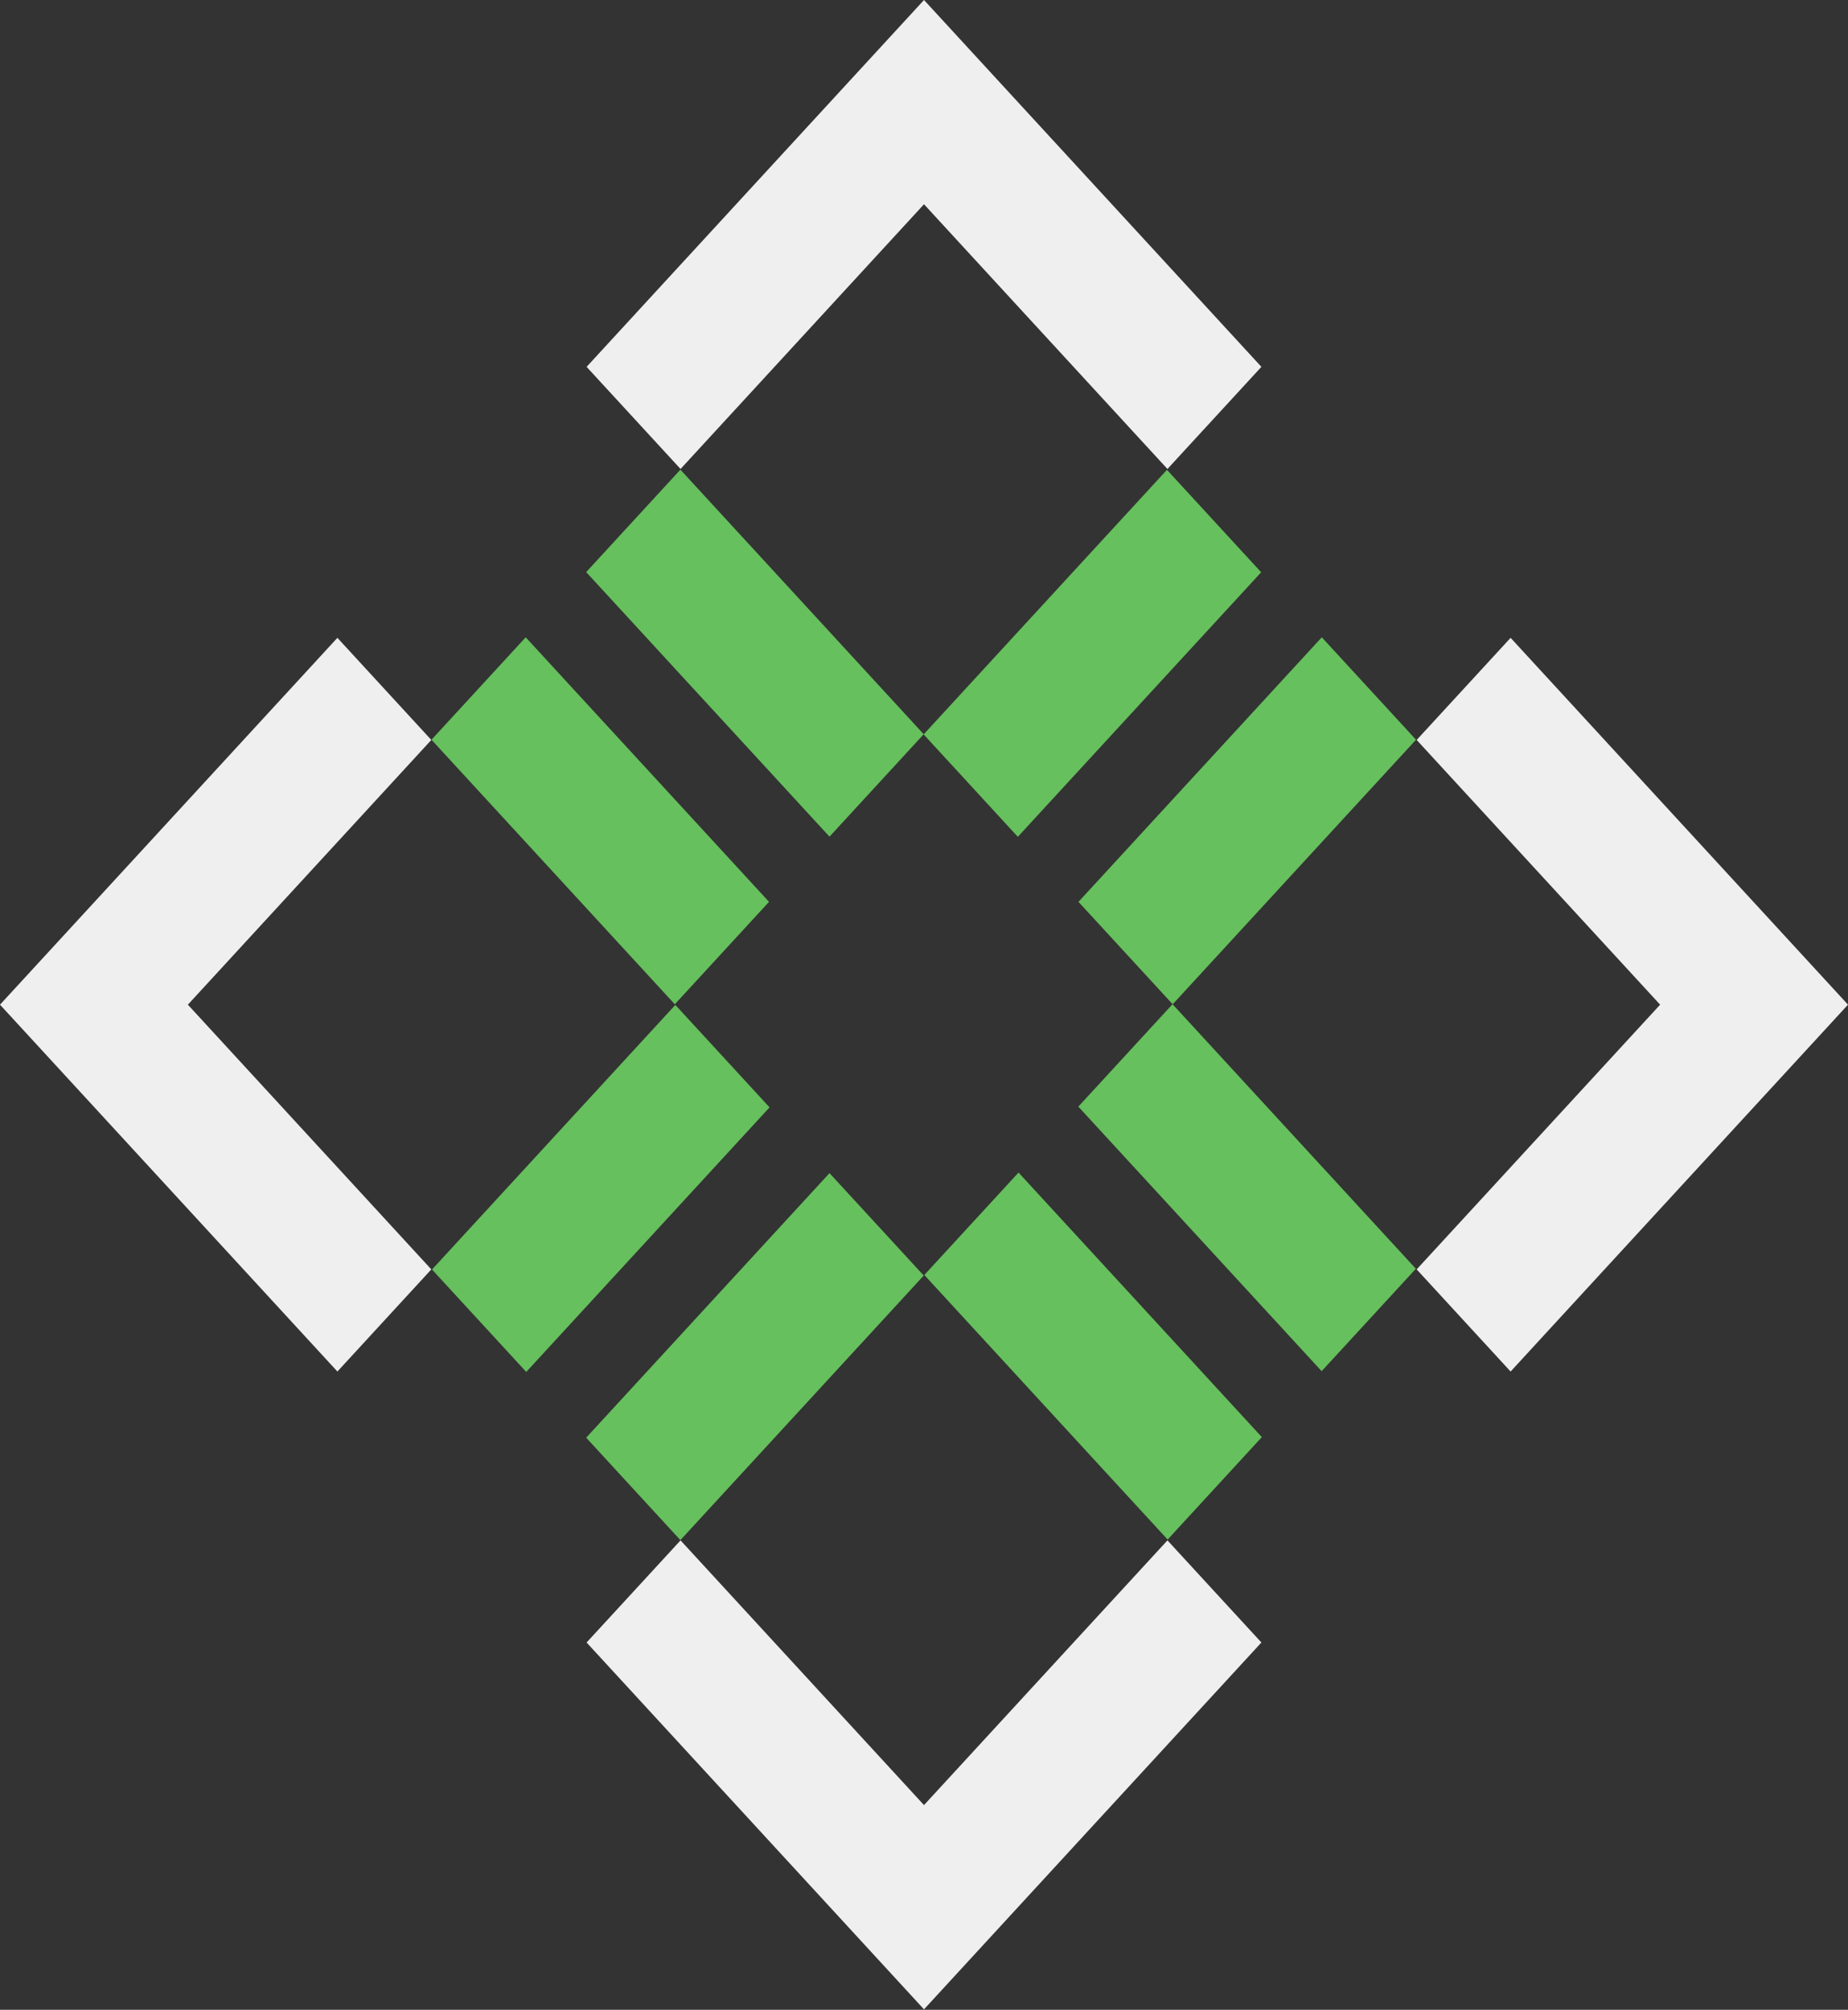<svg width="80" height="87" viewBox="0 0 80 87" fill="none" xmlns="http://www.w3.org/2000/svg">
<rect x="0" y="0" width="80" height="87" fill="#333333" stroke="none"/>
<g clip-path="url(#clip0)">
<path d="M57.22 27.587L46.687 39.039L50.766 43.473L61.299 32.021L57.22 27.587Z" fill="#66C05D"/>
<path d="M35.909 50.782L25.376 62.234L29.454 66.668L39.988 55.216L35.909 50.782Z" fill="#66C05D"/>
<path d="M50.517 20.338L39.984 31.79L44.062 36.224L54.596 24.772L50.517 20.338Z" fill="#66C05D"/>
<path d="M29.235 43.501L18.702 54.954L22.781 59.388L33.314 47.935L29.235 43.501Z" fill="#66C05D"/>
<path d="M22.758 27.587L18.679 32.021L29.212 43.473L33.291 39.039L22.758 27.587Z" fill="#66C05D"/>
<path d="M29.454 20.33L25.376 24.765L35.909 36.217L39.987 31.783L29.454 20.33Z" fill="#66C05D"/>
<path d="M50.759 43.469L46.681 47.903L57.214 59.355L61.292 54.921L50.759 43.469Z" fill="#66C05D"/>
<path d="M44.092 50.757L40.014 55.191L50.547 66.644L54.625 62.209L44.092 50.757Z" fill="#66C05D"/>
<path d="M54.606 71.1L50.539 66.679L40 78.138L29.461 66.679L25.394 71.1L40 86.98L54.606 71.1Z" fill="#EFEFEF"/>
<path d="M18.672 32.031L14.606 27.61L0 43.49L14.606 59.37L18.672 54.949L8.133 43.49L18.672 32.031Z" fill="#EFEFEF"/>
<path d="M65.394 27.61L61.328 32.031L71.867 43.49L61.328 54.949L65.394 59.37L80 43.49L65.394 27.61Z" fill="#EFEFEF"/>
<path d="M50.539 20.301L54.606 15.88L40 0L25.394 15.88L29.461 20.301L40 8.842L50.539 20.301Z" fill="#EFEFEF"/>
</g>
<defs>
<clipPath id="clip0">
<rect width="80" height="86.98" fill="white"/>
</clipPath>
</defs>
</svg>
